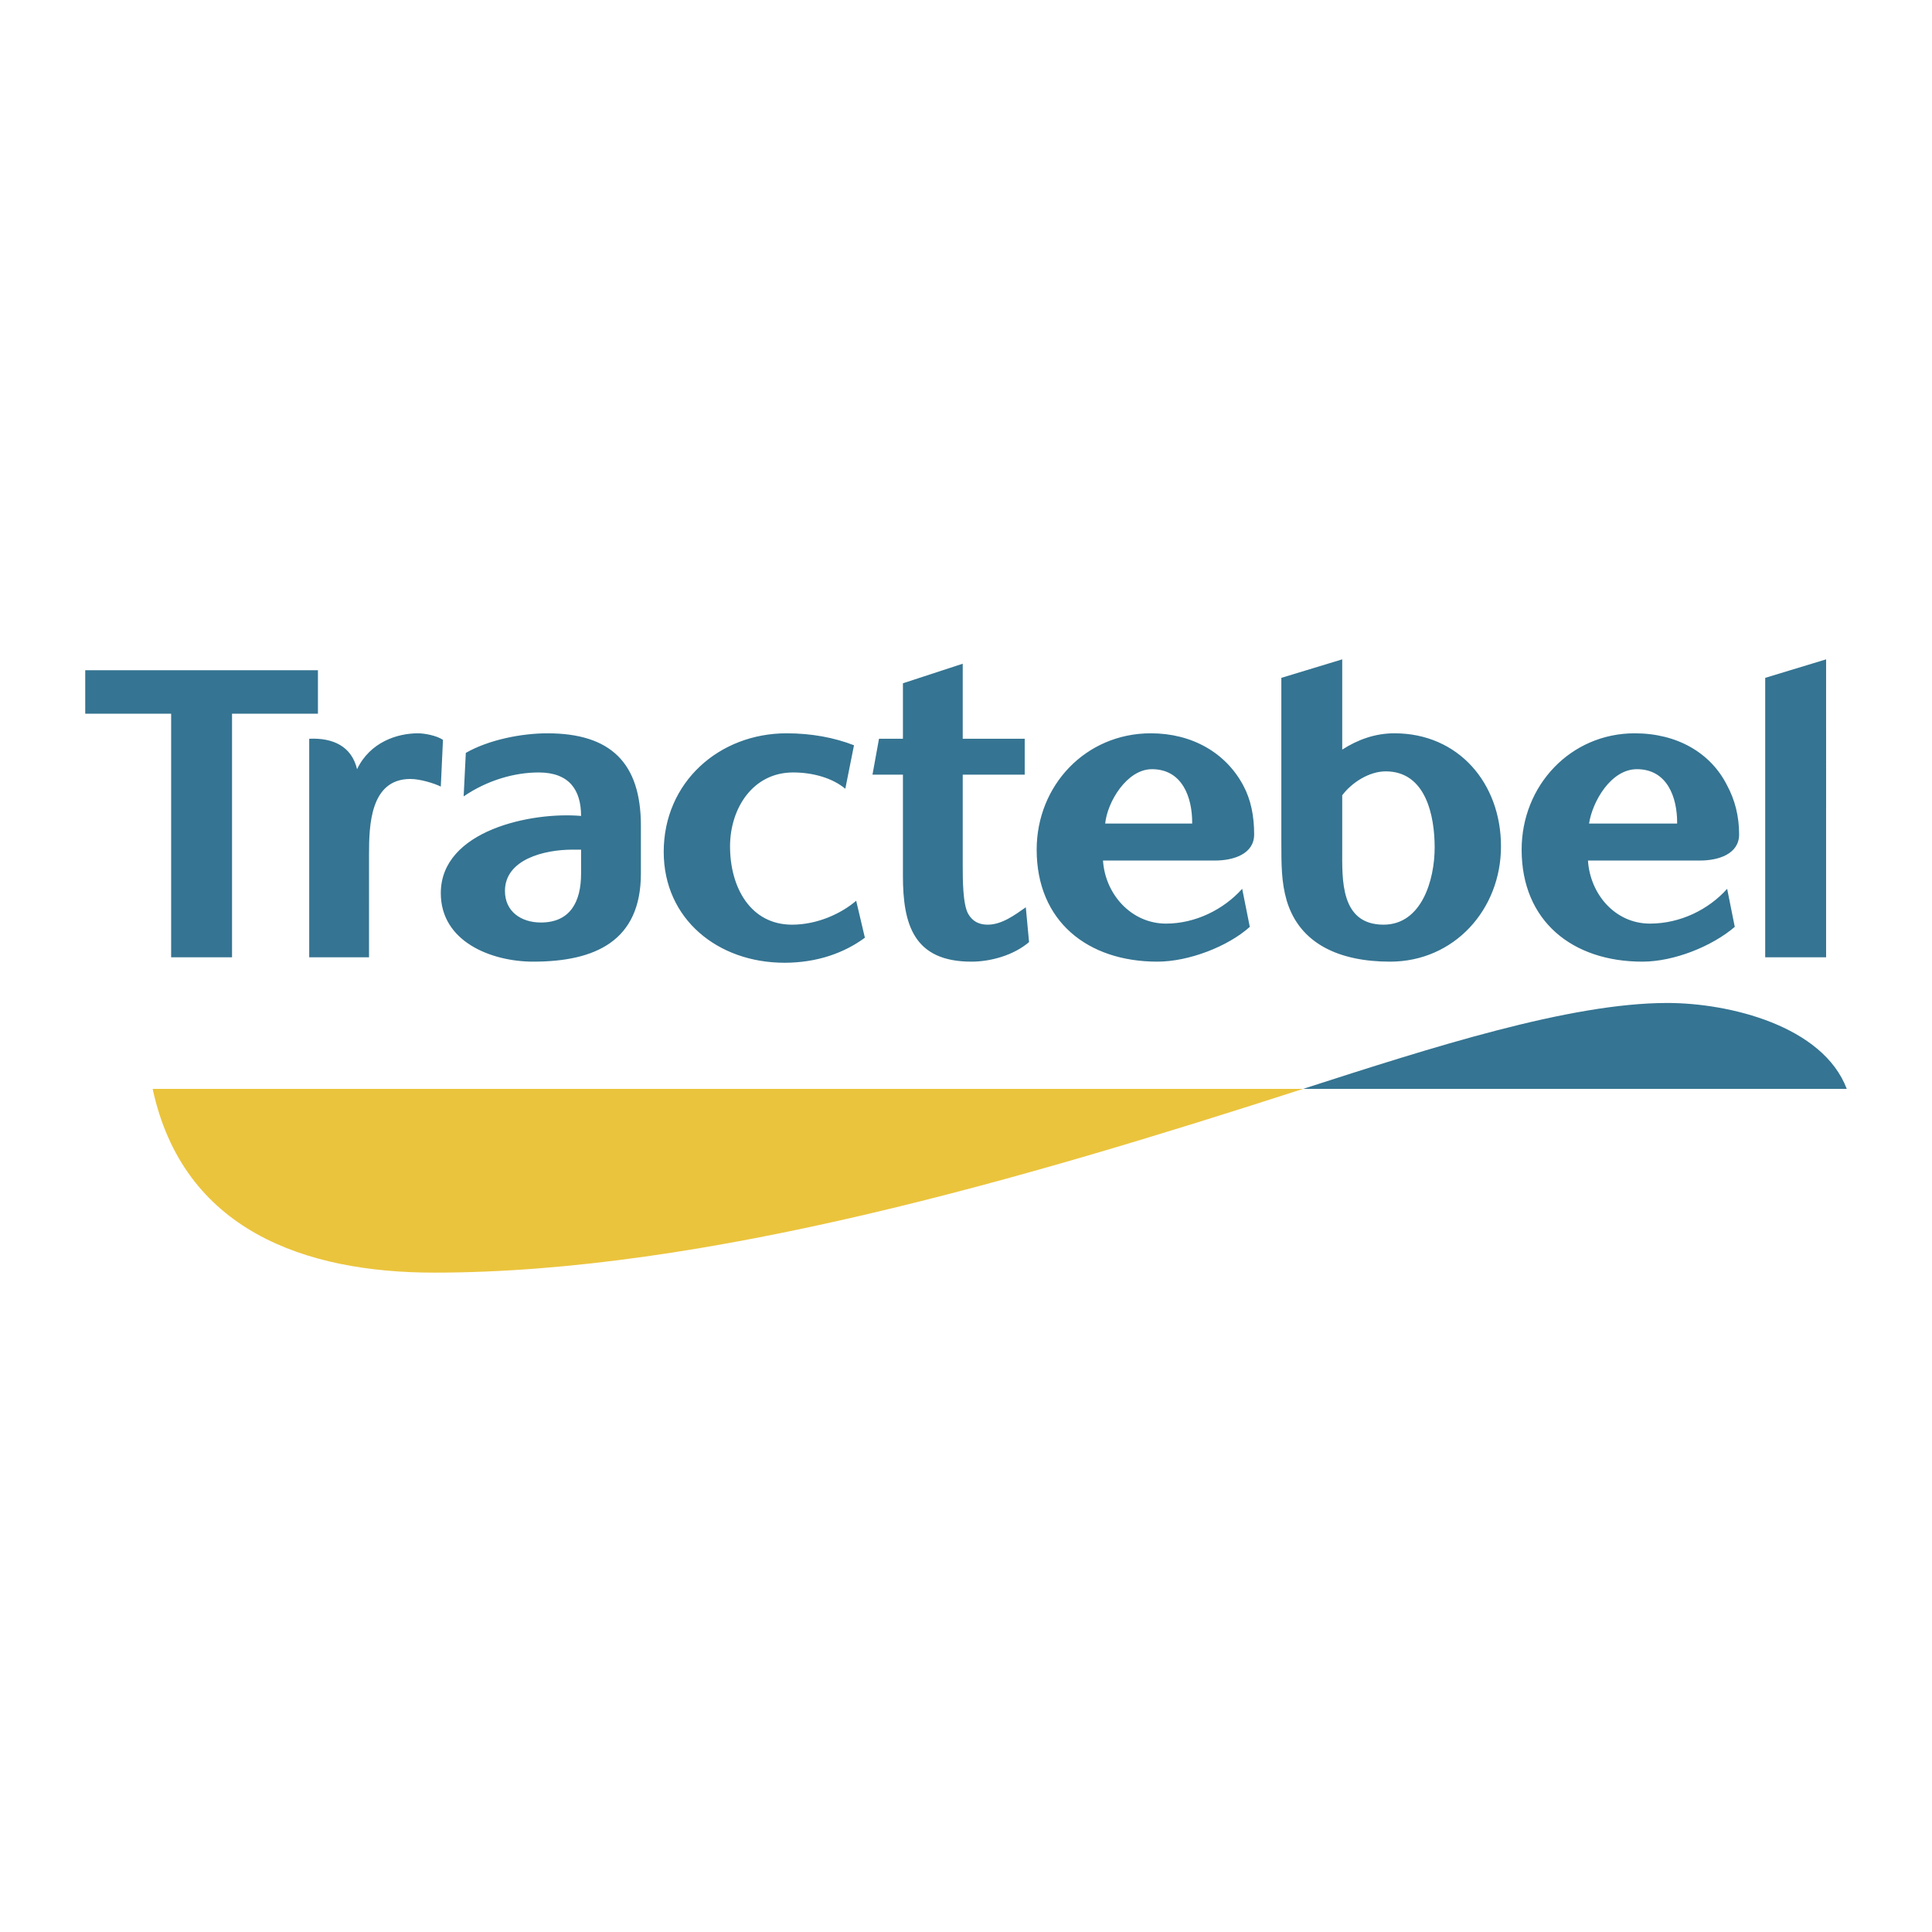 <svg xmlns="http://www.w3.org/2000/svg" width="2500" height="2500" viewBox="0 0 192.756 192.756"><g fill-rule="evenodd" clip-rule="evenodd"><path fill="#fff" d="M0 0h192.756v192.756H0V0z"/><path d="M130.01 108.637c12.801-4.121 26.578-8.57 36.342-8.57 6.184 0 15.514 2.279 17.9 8.57H130.01z" fill="#357492"/><path d="M43.328 126.971c-12.91 0-25.061-4.23-28.098-18.334h114.78c-27.883 9.004-59.669 18.334-86.682 18.334z" fill="#ebc43d"/><path fill="#357492" d="M176.115 95.51V67.629l6.076-1.844V95.51h-6.076zM138.688 95.944c-4.99 0-9.004-1.735-10.307-6.075-.541-1.844-.541-3.58-.541-5.966V67.629l6.074-1.845v9.004c1.52-.976 3.254-1.627 5.207-1.627 6.4 0 10.633 4.99 10.633 11.283 0 6.293-4.666 11.5-11.066 11.5zm-.434-18.985c-1.627 0-3.363 1.085-4.34 2.387v5.424c0 2.929-.217 7.485 4.123 7.485 3.797 0 5.1-4.448 5.1-7.702 0-3.146-.869-7.594-4.883-7.594zM124.043 78.369c-1.736-3.254-5.1-5.207-9.223-5.207-6.508 0-11.391 5.207-11.391 11.608 0 7.16 5.1 11.174 12.043 11.174 3.145 0 7.051-1.519 9.221-3.471l-.76-3.797c-1.844 2.062-4.664 3.472-7.594 3.472-3.473 0-6.076-2.929-6.293-6.292h11.174c1.846 0 3.906-.651 3.906-2.604.001-1.845-.325-3.472-1.083-4.883zm-13.779 3.798c.217-2.17 2.17-5.425 4.666-5.425 3.037 0 4.014 2.821 4.014 5.316v.109h-8.68zM172.318 78.369c-1.627-3.254-4.99-5.207-9.221-5.207-6.4 0-11.283 5.207-11.283 11.608 0 7.16 5.1 11.174 12.043 11.174 3.145 0 6.941-1.519 9.221-3.471l-.76-3.797c-1.844 2.062-4.664 3.472-7.703 3.472-3.471 0-5.967-2.929-6.184-6.292h11.174c1.846 0 3.906-.651 3.906-2.604.001-1.845-.433-3.472-1.193-4.883zm-13.777 3.798c.324-2.17 2.17-5.425 4.773-5.425 3.037 0 4.014 2.821 4.014 5.316v.109h-8.787zM96.92 95.944c-5.75 0-6.835-3.688-6.835-8.57V77.285h-3.037l.651-3.58h2.386v-5.533l5.967-1.953v7.486h6.184v3.58h-6.184v9.113c0 1.302 0 3.797.542 4.773.435.759 1.085 1.084 1.952 1.084 1.412 0 2.713-.976 3.799-1.735l.324 3.471c-1.517 1.302-3.796 1.953-5.749 1.953zM53.201 95.944c-4.123 0-9.222-1.953-9.222-6.834 0-6.292 9.113-8.136 13.995-7.703 0-2.604-1.193-4.339-4.231-4.339-2.387 0-5.099.76-7.485 2.387l.217-4.339c2.278-1.302 5.533-1.953 8.137-1.953 6.292 0 9.33 2.929 9.33 9.221v4.773c-.001 6.726-4.558 8.787-10.741 8.787zm4.773-11.174h-.868c-2.821 0-6.727.977-6.727 4.123 0 2.061 1.628 3.146 3.581 3.146 2.929 0 4.014-2.061 4.014-4.882V84.77zM43.979 78.478c-.651-.326-2.061-.76-3.038-.76-4.014 0-4.123 4.665-4.123 7.485V95.51h-5.967V73.705c2.387-.108 4.231.759 4.773 3.037 1.302-2.712 4.014-3.58 6.075-3.58.651 0 1.844.217 2.496.651l-.216 4.665zM23.15 71.209V95.51h-6.075V71.209H8.504V66.87H31.72v4.339h-8.57zM78.261 96.053c-6.618 0-12.042-4.339-12.042-11.066 0-6.943 5.533-11.825 12.259-11.825 2.495 0 4.773.434 6.726 1.193l-.867 4.339c-1.302-1.085-3.255-1.627-5.208-1.627-4.014 0-6.292 3.58-6.292 7.377 0 4.122 2.062 7.811 6.184 7.811 2.495 0 4.882-1.084 6.401-2.387l.868 3.688c-2.062 1.52-4.775 2.497-8.029 2.497z"/></g></svg>